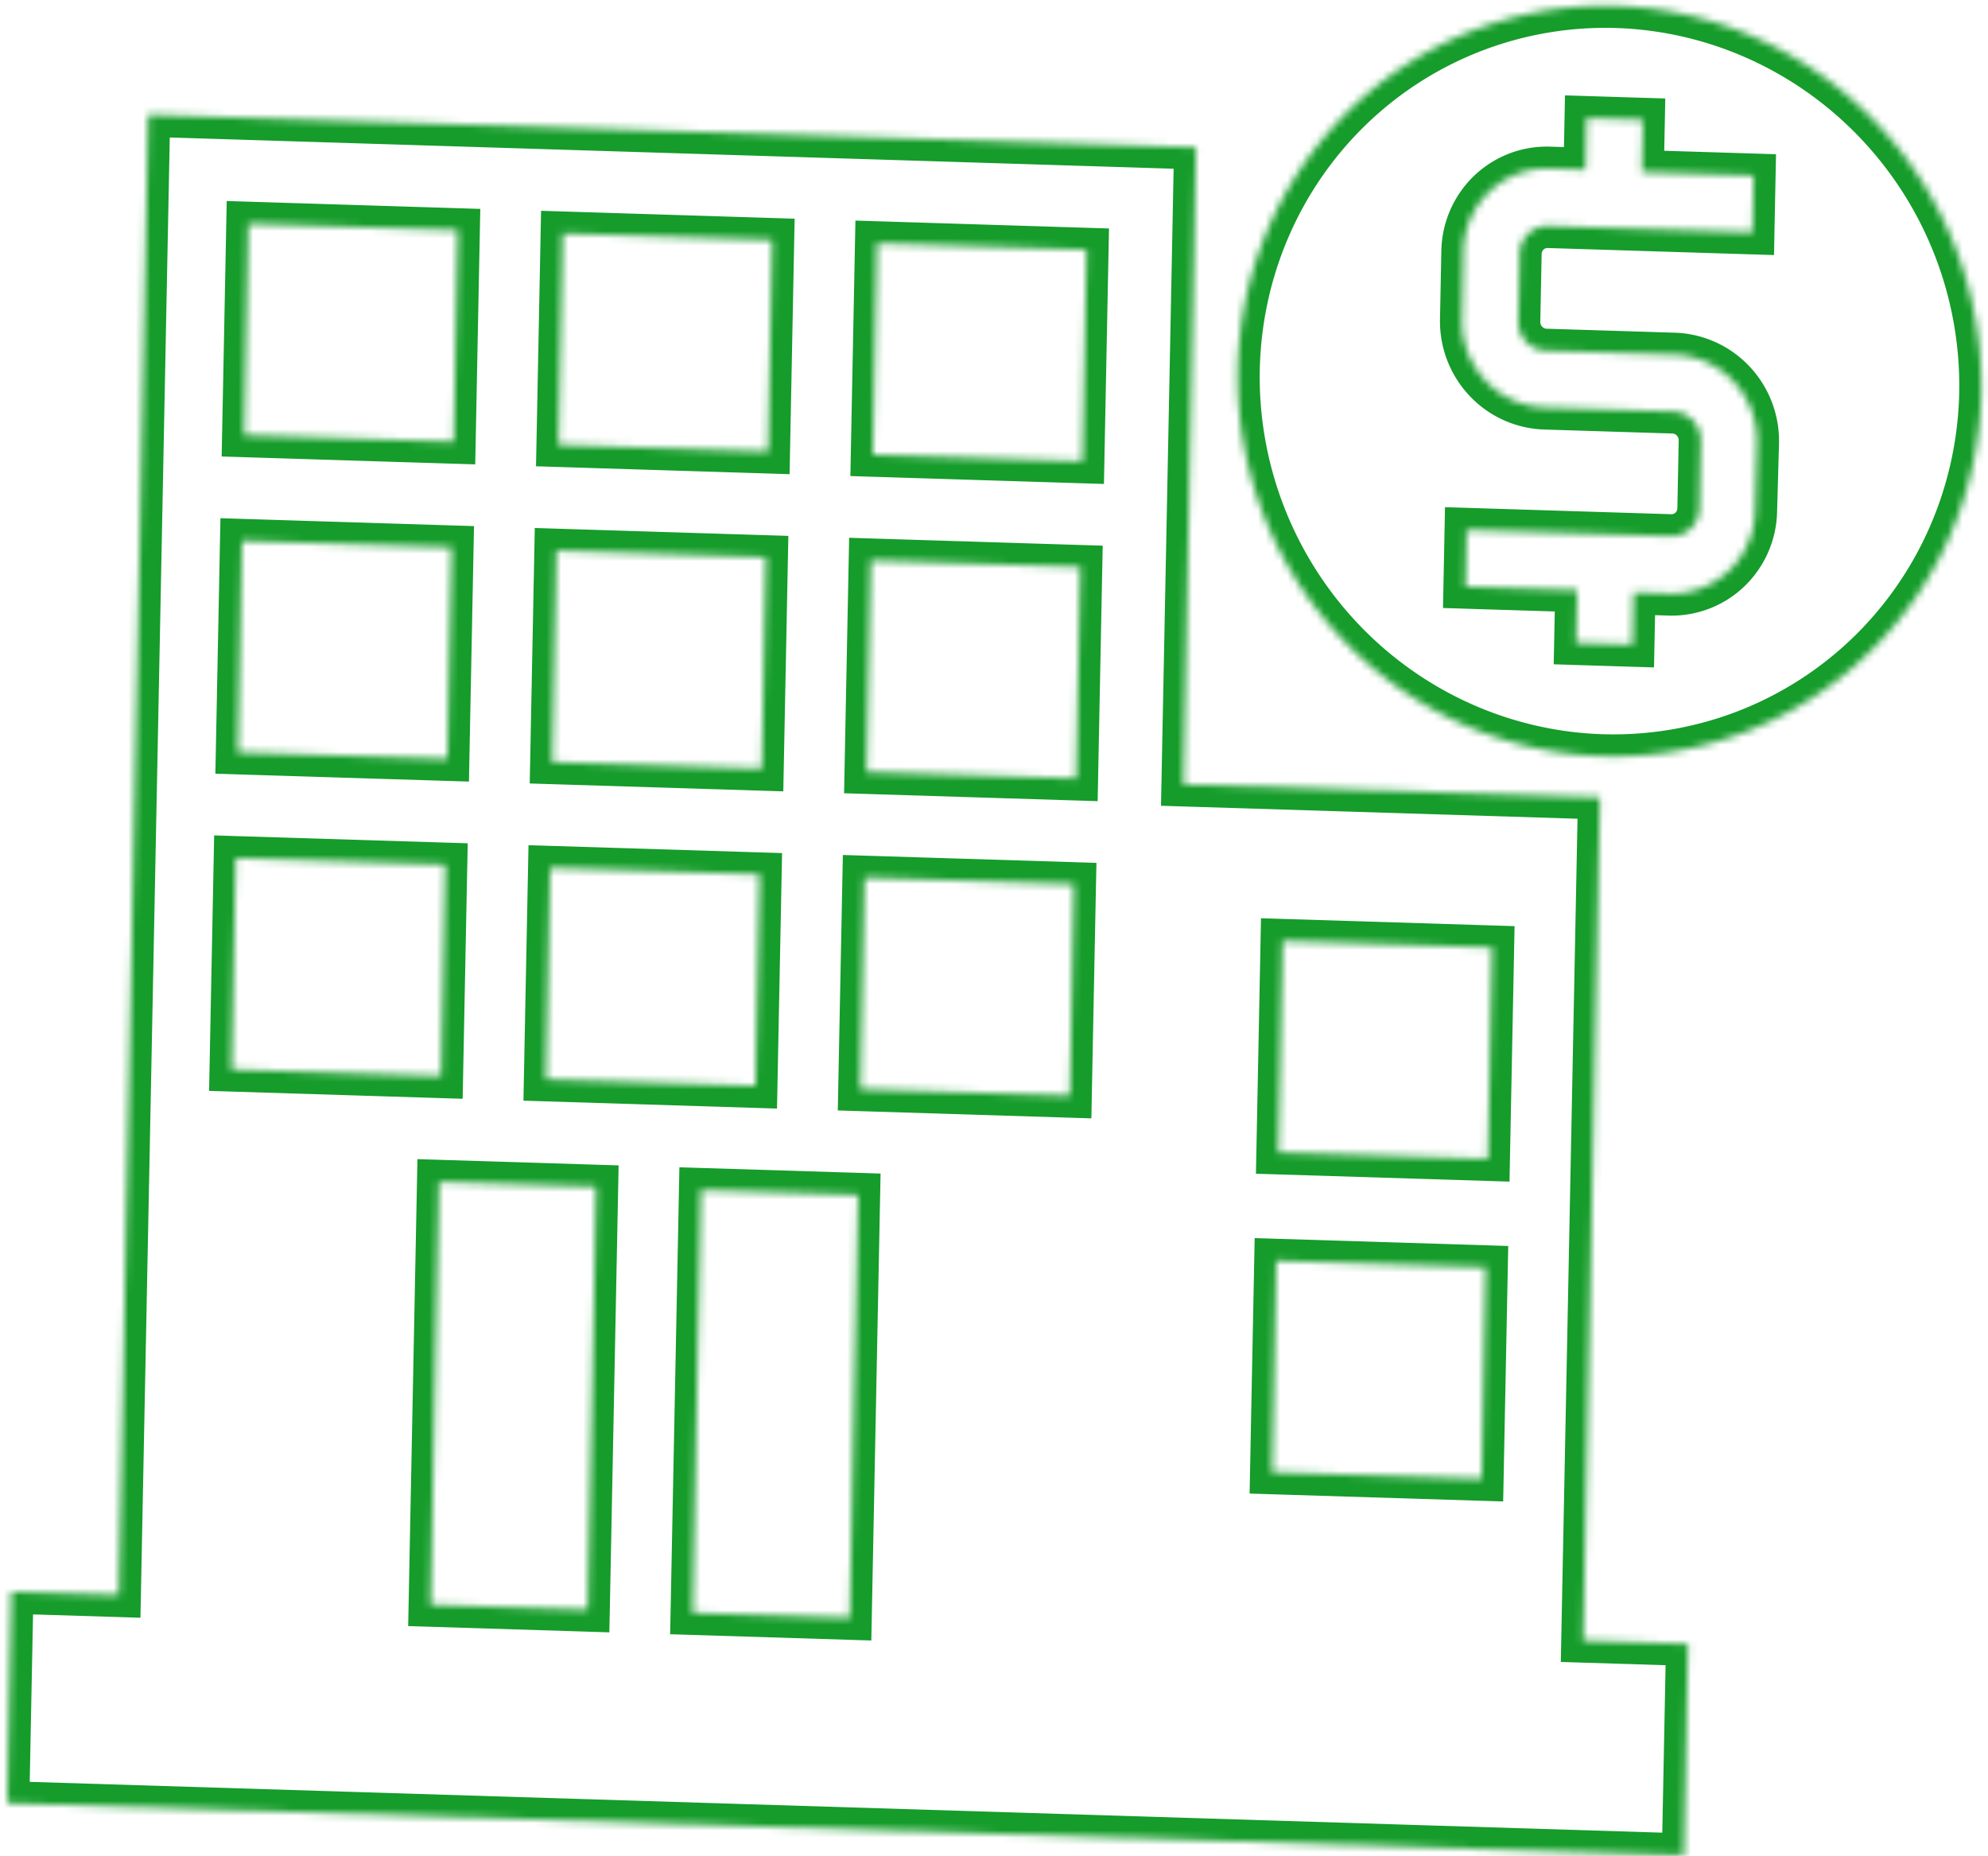 <svg xmlns="http://www.w3.org/2000/svg" width="271" height="253" fill="none"><mask id="a" fill="#fff"><path fill-rule="evenodd" d="M192.095 8.562a49.922 49.922 0 0 1 28.323-7.74c13.434.433 26.207 6.226 35.517 16.107a52.02 52.02 0 0 1 14.142 36.601c-.2 10.113-3.368 19.906-9.103 28.141a49.975 49.975 0 0 1-23.114 18.124 50.129 50.129 0 0 1-29.335 1.999c-9.79-2.28-18.723-7.43-25.668-14.801a51.987 51.987 0 0 1-13.349-26.612c-1.759-9.98-.552-20.229 3.469-29.453 4.02-9.223 10.673-17.007 19.118-22.366Zm43.621 69.204a11.54 11.54 0 0 0 3.535-8.109l.261-9.33a11.803 11.803 0 0 0-3.209-8.318 11.598 11.598 0 0 0-8.073-3.656l-17.498-.545a3.866 3.866 0 0 1-2.691-1.218 3.937 3.937 0 0 1-1.07-2.773l.184-9.255c.02-1.026.444-1.999 1.178-2.703a3.778 3.778 0 0 1 2.736-1.05l27.821.867.153-7.744-15.234-.475.141-7.124-7.675-.24-.139 7.048-4.912-.153a11.338 11.338 0 0 0-8.208 3.15 11.544 11.544 0 0 0-3.535 8.108l-.184 9.332a11.803 11.803 0 0 0 3.209 8.319 11.596 11.596 0 0 0 8.073 3.656l17.498.544a3.866 3.866 0 0 1 2.691 1.219 3.937 3.937 0 0 1 1.07 2.773l-.184 9.254c-.02 1.027-.444 2-1.178 2.703a3.778 3.778 0 0 1-2.736 1.05l-27.821-.866-.153 7.744 15.234.474-.143 7.202 7.675.24.141-7.126 4.835.151a11.337 11.337 0 0 0 8.208-3.149Zm-6.178 175.153L.994 245.805l.57-28.827 14.642.456 3.998-201.786 142.84 4.446-1.721 86.84 56.779 1.768-2.277 114.946 14.284.444-.571 28.827Zm-26.134-123.763-28.568-.889-.571 28.827 28.568.889.571-28.827Zm-.864 43.6-28.568-.889-.571 28.827 28.568.889.571-28.827ZM58.7 218.757l21.427.667 1.142-57.654-21.426-.666-1.142 57.653Zm35.71 1.111 21.427.667 1.142-57.653-21.426-.667-1.142 57.653Zm53.707-185.816-28.568-.89-.571 28.827 28.568.89.571-28.827Zm-.856 43.24-28.568-.89-.572 28.827 28.568.889.572-28.826Zm-.857 43.239-28.568-.889-.571 28.827 28.568.889.571-28.827Zm-41.139-87.813-28.568-.89-.57 28.827 28.567.89.571-28.827Zm-.856 43.24-28.568-.89-.572 28.827 28.568.889.572-28.826Zm-.857 43.24-28.568-.89-.571 28.827 28.568.889.571-28.826ZM62.413 31.384l-28.568-.89-.57 28.827 28.567.89.571-28.827Zm-.856 43.24-28.568-.89-.572 28.827 28.568.889.572-28.826Zm-.857 43.24-28.568-.89-.571 28.827 28.568.889.57-28.826Z" clip-rule="evenodd"/></mask><path fill="#159C2A" d="m220.418.822.096-2.999h-.003l-.093 2.999Zm-28.323 7.74 1.607 2.533-1.607-2.533Zm63.84 8.367-2.184 2.058 2.184-2.058Zm14.142 36.601 2.999.06v-.004l-2.999-.056ZM237.86 99.795l-1.075-2.8 1.075 2.8Zm-29.335 1.999-.68 2.922.68-2.922Zm-25.668-14.801 2.184-2.058-2.184 2.058ZM169.508 60.38l-2.955.52 2.955-.52Zm3.469-29.453-2.75-1.198 2.75 1.198Zm66.274 38.729-2.999-.084v.012l-.001.013 3 .059Zm-3.535 8.11 2.076 2.165-2.076-2.166Zm3.796-17.44 2.999.085v-.013l.001-.012-3-.06Zm-3.209-8.318 2.184-2.057-2.184 2.057Zm-8.073-3.656-.093 2.998.093-2.998Zm-17.498-.545-.093 2.999.093-2.999Zm-2.691-1.218-2.184 2.057 2.184-2.057Zm-1.07-2.773 3 .06-3-.06Zm.184-9.255 2.999.06-2.999-.06Zm3.914-3.752.093-2.999-.093 2.999Zm27.821.866-.094 2.998 3.033.095.06-3.034-2.999-.06Zm.153-7.744 3 .059.058-2.966-2.964-.092-.094 2.998Zm-15.234-.475-3-.06-.058 2.967 2.964.092.094-2.999Zm.141-7.124 2.999.06.059-2.967-2.965-.092-.093 2.999Zm-7.675-.24.094-2.998-3.033-.094-.06 3.033 2.999.06Zm-.139 7.048-.094 2.999 3.033.094.06-3.034-2.999-.059Zm-4.912-.153-.094 2.999.094-2.999Zm-8.208 3.15 2.076 2.165-2.076-2.166Zm-3.535 8.108-2.999-.06 2.999.06Zm-.184 9.332 2.999.06-2.999-.06Zm3.209 8.319 2.183-2.057-2.183 2.057Zm8.073 3.656.093-2.999-.093 2.998Zm17.498.544.093-2.998-.093 2.998Zm2.691 1.219 2.183-2.057-2.183 2.057Zm1.07 2.773 2.999.06-2.999-.06Zm-.184 9.254-2.999-.06 2.999.06Zm-3.914 3.753.093-2.999-.093 2.999Zm-27.821-.866.094-2.999-3.033-.094-.06 3.033 2.999.06Zm-.153 7.744-3-.06-.058 2.966 2.964.093.094-2.999Zm15.234.474 3 .06.058-2.966-2.965-.092-.093 2.998Zm-.143 7.202-2.999-.06-.059 2.966 2.965.093.093-2.999Zm7.675.24-.093 2.998 3.032.094.061-3.033-3-.06Zm.141-7.126.094-2.998-3.033-.094-.06 3.033 2.999.06Zm4.835.151.094-2.999-.094 2.999ZM.994 245.805l-3-.06-.059 2.966 2.965.092.094-2.998Zm228.544 7.114-.094 2.998 3.033.095.06-3.034-2.999-.059ZM1.565 216.978l.093-2.998-3.033-.095-.06 3.034 3 .059Zm14.64.456-.092 2.998 3.032.095.06-3.034-3-.059Zm3.999-201.786.093-2.999-3.032-.094-.06 3.033 2.999.06Zm142.84 4.446 2.999.06.059-2.966-2.965-.092-.093 2.998Zm-1.721 86.84-2.999-.059-.059 2.965 2.965.093.093-2.999Zm56.779 1.768 3 .059.058-2.966-2.964-.092-.094 2.999Zm-2.277 114.946-3-.06-.058 2.966 2.964.092.094-2.998Zm14.284.444 2.999.06.059-2.966-2.965-.092-.093 2.998Zm-55.273-95.825.094-2.999-3.033-.094-.06 3.034 2.999.059Zm28.568.889 3 .06.058-2.966-2.964-.092-.094 2.998Zm-29.139 27.938-2.999-.06-.059 2.966 2.965.092.093-2.998Zm28.568.889-.093 2.998 3.032.095.06-3.034-2.999-.059Zm-28.861 13.884.094-2.998-3.033-.095-.06 3.034 2.999.059Zm28.568.889 3 .06.058-2.966-2.964-.092-.094 2.998Zm-29.139 27.938-2.999-.06-.059 2.966 2.965.092.093-2.998Zm28.568.889-.093 2.999 3.032.094.061-3.034-3-.059ZM80.127 219.424l-.094 2.998 3.033.095.06-3.034-3-.059Zm-21.426-.667-3-.06-.059 2.966 2.965.092.094-2.998Zm22.568-56.987 3 .06.058-2.966-2.965-.092-.093 2.998Zm-21.426-.666.093-2.999-3.032-.094-.06 3.033 2.999.06Zm55.994 59.431-.094 2.999 3.033.094.06-3.033-2.999-.06Zm-21.426-.667-3-.059-.058 2.966 2.964.092.094-2.999Zm22.568-56.986 2.999.059.059-2.965-2.965-.093-.093 2.999Zm-21.426-.667.093-2.998-3.032-.095-.06 3.034 3 .059ZM119.55 33.162l.094-2.998-3.033-.095-.06 3.034 2.999.06Zm28.568.89 3 .06.059-2.967-2.965-.092-.094 2.999Zm-29.139 27.937-2.999-.06-.059 2.966 2.965.093.093-2.999Zm28.568.89-.093 2.998 3.032.094.061-3.033-3-.06Zm-28.853 13.523.093-2.998-3.033-.095-.06 3.034 3 .06Zm28.568.89 2.999.059.059-2.966-2.965-.092-.093 2.998Zm-29.14 27.937-2.999-.06-.059 2.966 2.965.092.093-2.998Zm28.568.889-.093 2.999 3.033.094.06-3.033-3-.06Zm-28.853 13.524.093-2.998-3.032-.095-.061 3.034 3 .059Zm28.568.889 2.999.06.059-2.966-2.965-.092-.093 2.998Zm-29.139 27.938-3-.06-.059 2.966 2.965.092.094-2.998Zm28.568.889-.094 2.999 3.033.094.06-3.034-2.999-.059ZM76.697 31.828l.094-2.998-3.033-.095-.06 3.034 3 .06Zm28.568.89 3 .06.058-2.966-2.964-.093-.094 2.999ZM76.126 60.655l-3-.06-.058 2.966 2.965.093.093-2.999Zm28.568.89-.093 2.998 3.032.094.061-3.033-3-.06ZM75.841 75.067l.093-2.998-3.033-.095-.06 3.034 3 .06Zm28.568.89 2.999.06.059-2.967-2.965-.092-.093 2.999Zm-29.14 27.937-2.999-.059-.059 2.965 2.965.093.093-2.999Zm28.568.889-.093 2.999 3.033.094.06-3.033-3-.06Zm-28.853 13.524.093-2.998-3.032-.095-.06 3.034 2.999.059Zm28.568.89 2.999.059.059-2.966-2.965-.092-.093 2.999Zm-29.14 27.937-2.999-.06-.058 2.966 2.964.092.094-2.998Zm28.569.889-.094 2.999 3.033.094.06-3.033-2.999-.06ZM33.845 30.494l.094-2.998-3.033-.094-.06 3.033 3 .06Zm28.568.89 3 .06.059-2.966-2.965-.093-.094 2.999ZM33.274 59.32l-3-.06-.058 2.966 2.965.093.093-2.999Zm28.568.89-.093 2.998 3.032.094.06-3.033-2.999-.06ZM32.99 73.733l.093-2.998-3.033-.095-.06 3.034 3 .06Zm28.568.89 2.999.06.059-2.966-2.965-.093-.093 2.999Zm-29.14 27.937-2.999-.059-.059 2.965 2.965.093.093-2.999Zm28.568.889-.093 2.999 3.033.094.06-3.033-3-.06Zm-28.853 13.524.093-2.998-3.033-.095-.06 3.034 3 .059Zm28.568.89 3 .059.058-2.966-2.965-.092-.093 2.999Zm-29.14 27.937-2.999-.059-.059 2.965 2.965.093.094-2.999Zm28.569.889-.094 2.999 3.033.094.06-3.033-3-.06ZM220.51-2.177a52.925 52.925 0 0 0-30.024 8.206l3.215 5.066a46.925 46.925 0 0 1 26.622-7.275l.187-5.997Zm37.607 17.05c-9.847-10.453-23.368-16.59-37.604-17.05l-.193 5.997c12.632.408 24.658 5.856 33.43 15.167l4.367-4.115Zm14.958 38.713a55.013 55.013 0 0 0-14.958-38.714l-4.367 4.115a49.011 49.011 0 0 1 13.326 34.487l5.999.112Zm-9.64 29.8c6.076-8.726 9.428-19.096 9.64-29.796l-5.998-.12c-.189 9.526-3.173 18.742-8.566 26.487l4.924 3.429Zm-24.501 19.21a52.976 52.976 0 0 0 24.501-19.21l-4.924-3.43a46.975 46.975 0 0 1-21.727 17.038l2.15 5.602Zm-31.09 2.12a53.128 53.128 0 0 0 31.09-2.12l-2.15-5.602a47.127 47.127 0 0 1-27.58 1.878l-1.36 5.844ZM180.674 89.05c7.347 7.798 16.801 13.252 27.171 15.666l1.36-5.844c-9.21-2.144-17.621-6.992-24.164-13.937l-4.367 4.115Zm-14.121-28.148a54.99 54.99 0 0 0 14.121 28.148l4.367-4.115a48.989 48.989 0 0 1-12.579-25.075l-5.909 1.042Zm3.674-31.172c-4.258 9.768-5.534 20.616-3.674 31.172l5.909-1.042c-1.657-9.403-.518-19.054 3.265-27.733l-5.5-2.397Zm20.26-23.7c-8.953 5.681-16.002 13.93-20.26 23.7l5.5 2.397c3.783-8.678 10.04-15.996 17.975-21.032l-3.215-5.066Zm45.764 63.568a8.538 8.538 0 0 1-2.611 6.002l4.152 4.332a14.54 14.54 0 0 0 4.458-10.216l-5.999-.118Zm.263-9.355-.262 9.33 5.997.168.262-9.33-5.997-.168Zm-2.394-6.177a8.806 8.806 0 0 1 2.393 6.202l5.999.12a14.808 14.808 0 0 0-4.025-10.436l-4.367 4.114Zm-5.983-2.715a8.603 8.603 0 0 1 5.983 2.715l4.367-4.114a14.599 14.599 0 0 0-10.163-4.598l-.187 5.998Zm-17.498-.544 17.498.544.187-5.997-17.499-.544-.186 5.997Zm-4.782-2.16a6.868 6.868 0 0 0 4.782 2.16l.186-5.997a.864.864 0 0 1-.6-.278l-4.368 4.115Zm-1.885-4.89a6.934 6.934 0 0 0 1.885 4.89l4.368-4.114a.931.931 0 0 1-.254-.657l-5.999-.119Zm.183-9.254-.183 9.254 5.999.12.183-9.255-5.999-.119Zm2.102-4.81a6.846 6.846 0 0 0-2.102 4.81l5.999.119a.85.85 0 0 1 .255-.597l-4.152-4.331Zm4.905-1.882a6.777 6.777 0 0 0-4.905 1.883l4.152 4.33a.778.778 0 0 1 .566-.216l.187-5.997Zm27.821.866-27.821-.866-.187 5.997 27.821.866.187-5.997Zm-2.939-4.805-.154 7.744 5.999.12.154-7.745-5.999-.119Zm-12.329 2.584 15.235.474.187-5.997-15.235-.474-.187 5.997Zm-2.764-10.183-.142 7.125 5.999.119.141-7.125-5.998-.119Zm-4.769 2.82 7.675.238.186-5.997-7.674-.239-.187 5.997Zm2.953 4.107.14-7.047-5.999-.119-.14 7.048 5.999.118Zm-8.005 2.787 4.912.153.187-5.998-4.912-.152-.187 5.997Zm-6.038 2.316a8.339 8.339 0 0 1 6.038-2.316l.187-5.997a14.336 14.336 0 0 0-10.377 3.982l4.152 4.33Zm-2.611 6.003a8.538 8.538 0 0 1 2.611-6.003l-4.152-4.332a14.54 14.54 0 0 0-4.458 10.216l5.999.119Zm-.185 9.331.185-9.331-5.999-.12-.185 9.332 5.999.12Zm2.393 6.203a8.806 8.806 0 0 1-2.393-6.203l-5.999-.119a14.808 14.808 0 0 0 4.025 10.436l4.367-4.114Zm5.983 2.714a8.599 8.599 0 0 1-5.983-2.714l-4.367 4.114a14.599 14.599 0 0 0 10.163 4.597l.187-5.997Zm17.498.545-17.498-.545-.187 5.997 17.499.545.186-5.997Zm4.781 2.16a6.863 6.863 0 0 0-4.781-2.16l-.186 5.997c.215.006.434.1.6.277l4.367-4.114Zm1.886 4.89a6.934 6.934 0 0 0-1.886-4.89l-4.367 4.114a.932.932 0 0 1 .254.656l5.999.12Zm-.183 9.254.183-9.255-5.999-.119-.183 9.255 5.999.118Zm-2.102 4.809a6.846 6.846 0 0 0 2.102-4.81l-5.999-.118a.85.85 0 0 1-.255.597l4.152 4.33Zm-4.905 1.882a6.779 6.779 0 0 0 4.905-1.882L228.4 69.88a.78.78 0 0 1-.567.216l-.186 5.997Zm-27.821-.866 27.821.866.186-5.997-27.82-.866-.187 5.997Zm2.939 4.805.154-7.744-5.999-.119-.154 7.745 5.999.118Zm12.328-2.583-15.234-.475-.187 5.998 15.235.474.186-5.997Zm2.764 10.26.143-7.202-5.999-.12-.143 7.203 5.999.119Zm4.768-2.82-7.674-.238-.187 5.997 7.675.239.186-5.997Zm-2.951-4.185-.141 7.125 5.999.119.141-7.125-5.999-.119Zm7.928-2.788-4.835-.151-.187 5.997 4.835.15.187-5.996Zm6.038-2.317a8.337 8.337 0 0 1-6.038 2.317l-.187 5.997a14.337 14.337 0 0 0 10.377-3.982L233.64 75.6ZM.9 248.803l228.544 7.114.187-5.997-228.544-7.114-.187 5.997Zm-2.335-31.884-.57 28.826 5.998.119.571-28.826-5.999-.119Zm17.734-2.484-14.641-.455-.187 5.997 14.642.455.186-5.997Zm.906-198.847-3.999 201.787 6 .118 3.997-201.786-5.998-.119Zm145.932 1.508-142.84-4.447-.186 5.997 142.84 4.447.186-5.997Zm1.186 89.898 1.72-86.84-5.998-.12-1.721 86.841 5.999.119Zm53.873-1.291-56.779-1.767-.187 5.997 56.779 1.767.187-5.997Zm.628 118.004 2.278-114.946-5.999-.119-2.278 114.946 5.999.119Zm11.378-2.613-14.284-.445-.187 5.997 14.284.445.187-5.997Zm2.335 31.884.571-28.826-5.999-.119-.571 28.826 5.999.119Zm-57.794-121.712 28.568.889.187-5.997-28.568-.89-.187 5.998Zm2.521 25.887.572-28.827-5.999-.118-.571 28.826 5.998.119Zm25.662-2.169-28.568-.889-.186 5.997 28.568.889.186-5.997Zm-2.521-25.887-.571 28.826 5.998.119.572-28.826-5.999-.119Zm-26.526 45.769 28.568.889.187-5.997-28.568-.889-.187 5.997Zm2.522 25.887.571-28.826-5.999-.119-.571 28.826 5.999.119Zm25.661-2.168-28.568-.89-.186 5.997 28.568.89.186-5.997Zm-2.521-25.888-.571 28.827 5.999.118.571-28.826-5.999-.119ZM80.22 216.425l-21.426-.667-.187 5.997 21.426.667.187-5.997Zm-1.95-54.714-1.143 57.653 6 .119 1.142-57.653-6-.119Zm-18.52 2.391 21.426.667.186-5.997-21.426-.667-.186 5.997Zm1.95 54.714 1.142-57.653-5.998-.119-1.143 57.653 6 .119Zm54.23-1.279-21.426-.667-.187 5.997 21.426.667.187-5.997Zm-1.95-54.714-1.143 57.653 5.999.119 1.142-57.654-5.998-.118Zm-18.52 2.391 21.426.667.186-5.998-21.426-.666-.186 5.997Zm1.95 54.714 1.142-57.653-5.998-.119-1.143 57.653 6 .119Zm22.046-183.767 28.568.89.187-5.998-28.568-.89-.187 5.998Zm2.522 25.887.571-28.826-5.999-.12-.571 28.828 5.999.118Zm25.662-2.168-28.569-.89-.186 5.997 28.568.89.187-5.997Zm-2.522-25.888-.571 28.827 5.999.119.571-28.827-5.999-.119Zm-26.519 45.409 28.568.89.187-5.998-28.568-.89-.187 5.998Zm2.522 25.887.571-28.826-5.999-.12-.571 28.827 5.999.119Zm25.662-2.168-28.568-.89-.187 5.997 28.568.89.187-5.997Zm-2.522-25.888-.571 28.827 5.999.119.571-28.827-5.999-.119Zm-26.519 45.409 28.568.889.187-5.997-28.568-.889-.187 5.997Zm2.522 25.887.571-28.826-5.999-.119-.571 28.826 5.999.119Zm25.662-2.169-28.568-.889-.187 5.997 28.568.89.187-5.998Zm-2.522-25.887-.571 28.827 5.999.118.571-28.826-5.999-.119Zm-66.8-85.645 28.568.89.187-5.998-28.568-.89-.187 5.998Zm2.522 25.888.57-28.827-5.998-.119-.571 28.827 5.999.119Zm25.661-2.17-28.568-.889-.186 5.998 28.568.889.186-5.997Zm-2.521-25.887-.571 28.827 5.999.119.571-28.827-5.999-.119ZM75.747 78.067l28.568.89.187-5.998-28.568-.89-.187 5.998Zm2.522 25.887.571-28.826-5.999-.12-.571 28.828 5.999.118Zm25.662-2.168-28.568-.89-.187 5.998 28.568.889.187-5.997Zm-2.522-25.888-.571 28.827 5.999.119.571-28.827-5.999-.119ZM74.89 121.307l28.568.889.187-5.997-28.568-.889-.186 5.997Zm2.522 25.887.571-28.826-5.999-.119-.57 28.826 5.998.119Zm25.662-2.168-28.568-.89-.187 5.997 28.568.89.187-5.997Zm-2.522-25.888-.57 28.827 5.998.119.571-28.827-5.999-.119Zm-66.8-85.645 28.568.89.187-5.998-28.568-.889-.187 5.997Zm2.521 25.888.572-28.827-6-.119-.57 28.827 5.998.119Zm25.662-2.17-28.568-.888-.186 5.997 28.568.889.186-5.997Zm-2.521-25.887-.571 28.827 5.999.119.57-28.827-5.998-.119ZM32.895 76.733l28.568.89.187-5.998-28.568-.89-.187 5.998Zm2.522 25.888.571-28.827-5.999-.119-.571 28.827 5.999.119Zm25.662-2.169-28.568-.89-.187 5.998 28.568.889.187-5.997Zm-2.522-25.888-.571 28.827 5.999.119.571-28.827-5.999-.119Zm-26.519 45.409 28.569.889.186-5.997-28.568-.889-.187 5.997Zm2.522 25.887.571-28.826-5.999-.119-.57 28.827 5.998.118Zm25.662-2.168-28.568-.89-.187 5.998 28.568.889.187-5.997ZM57.7 117.804l-.57 28.827 5.998.119.571-28.827-5.999-.119Z" mask="url(#a)"/></svg>